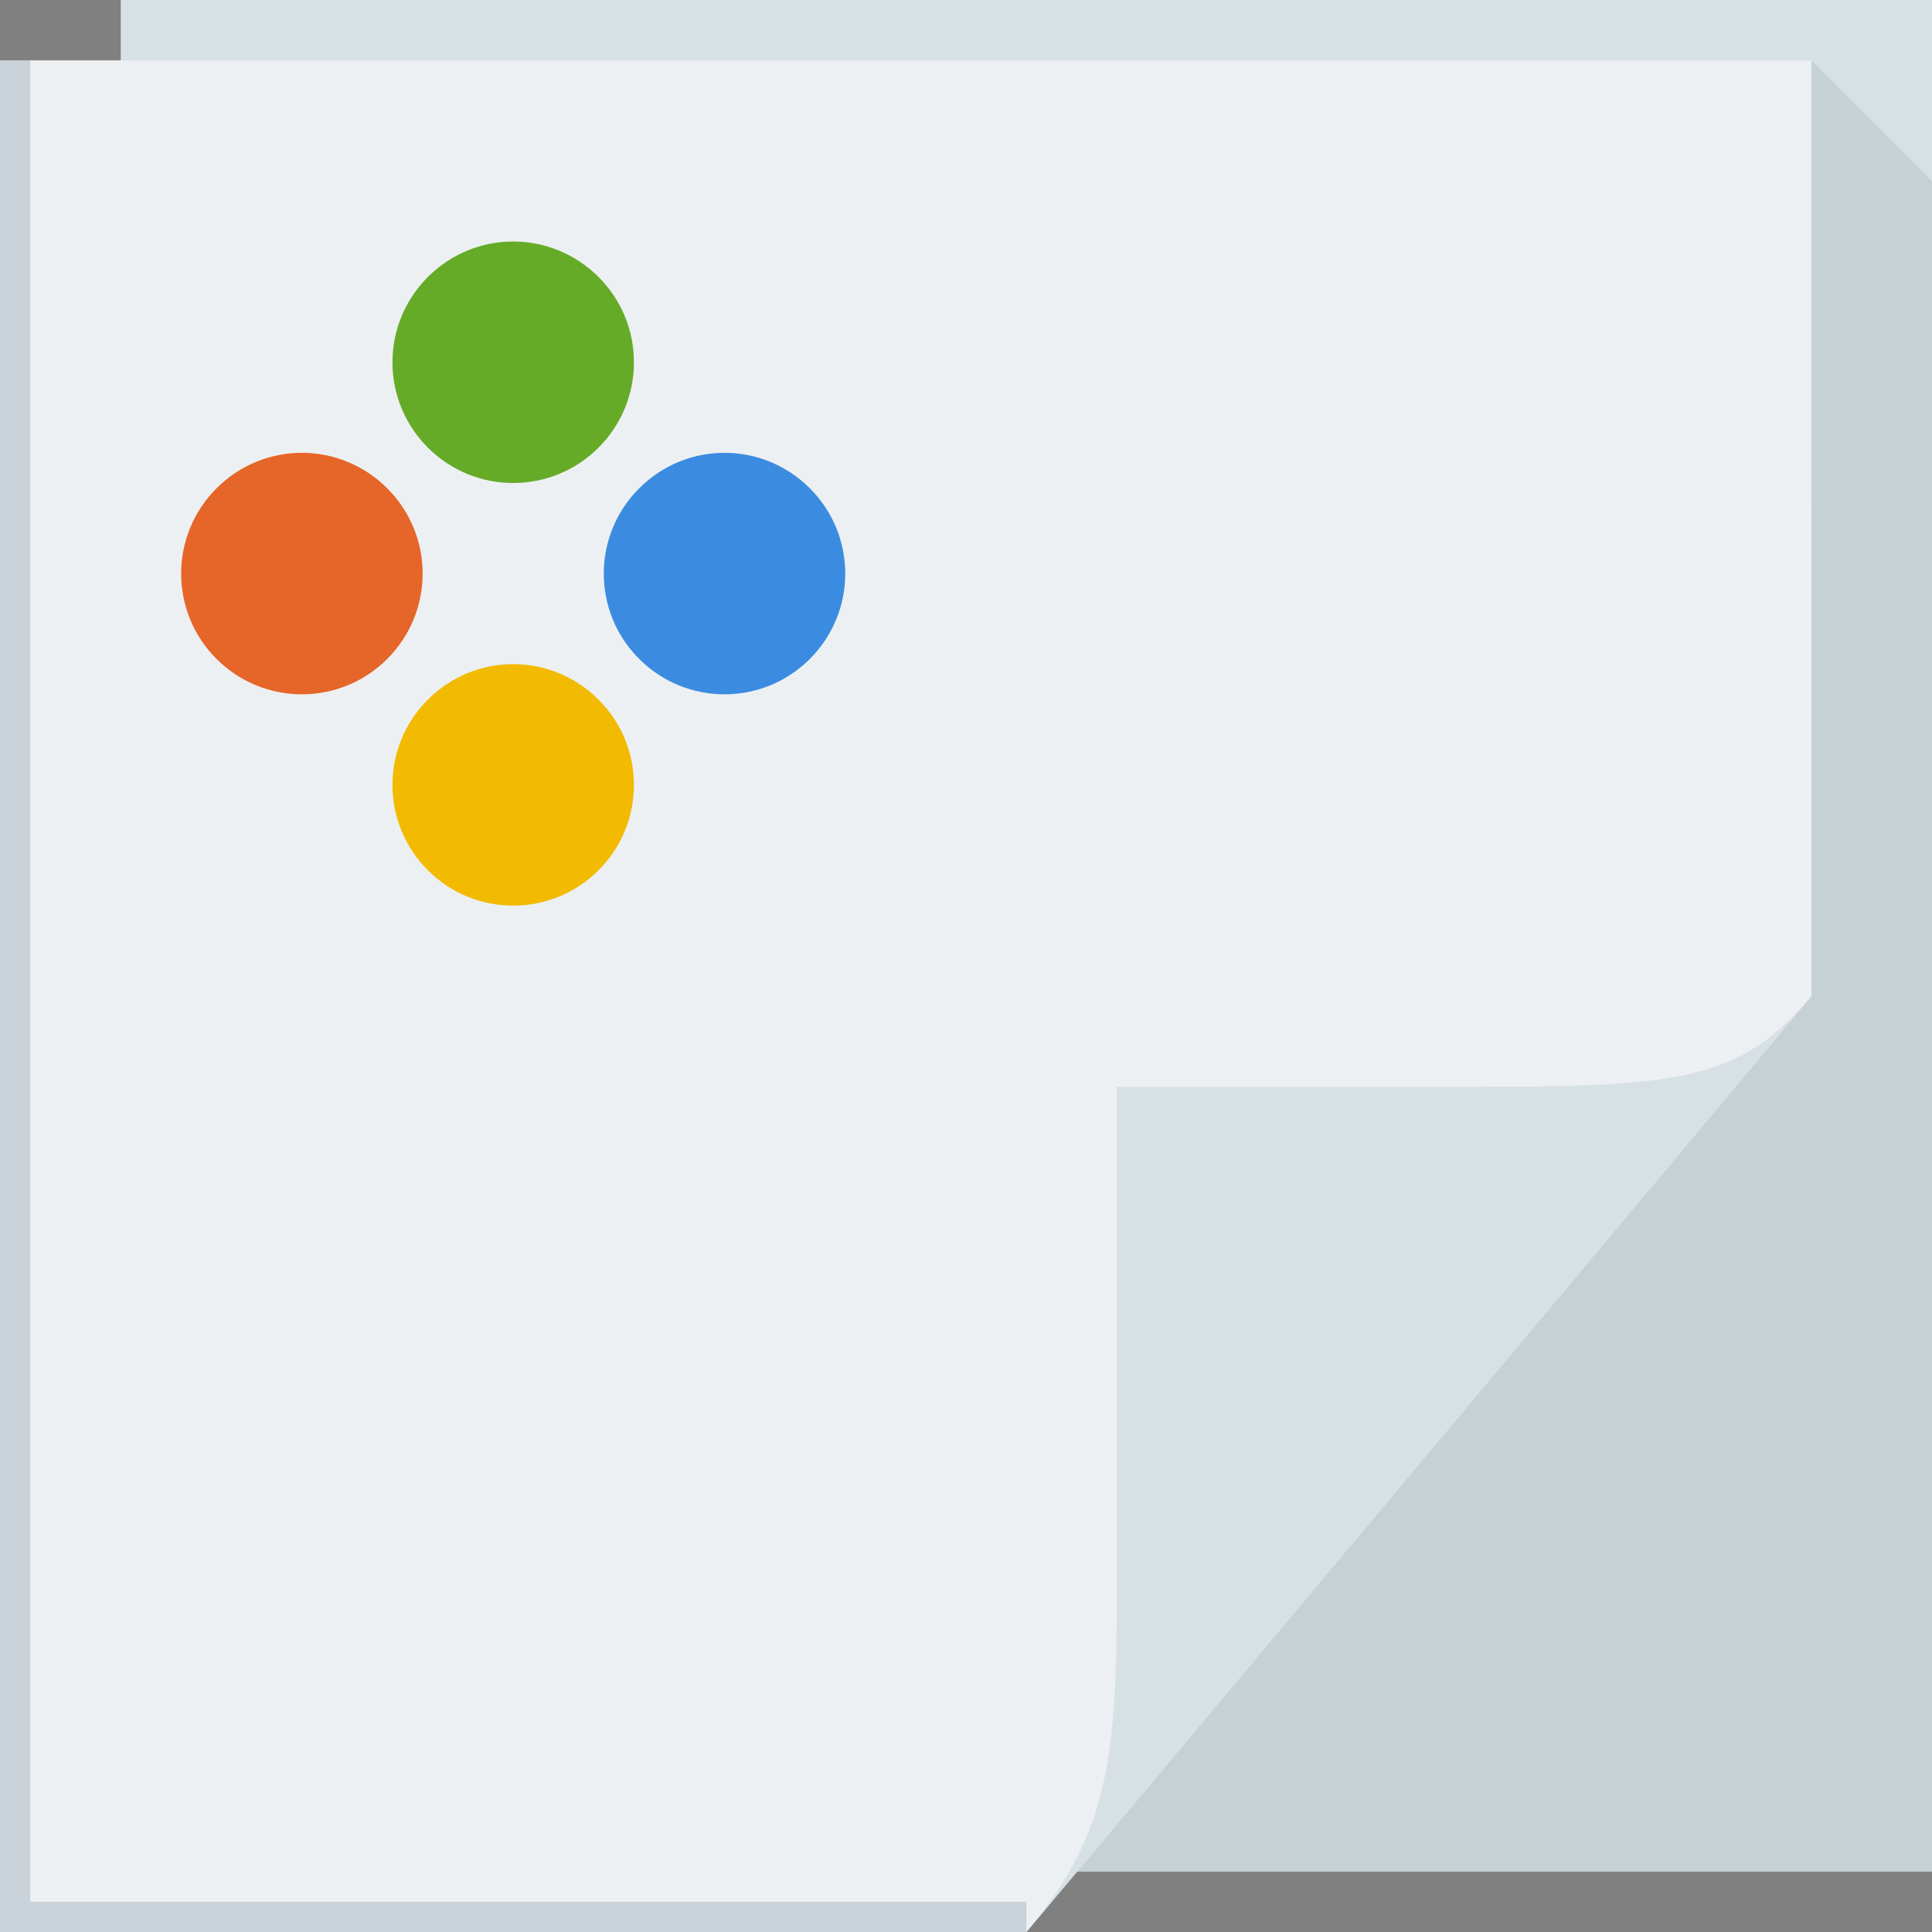 <?xml version="1.0" encoding="UTF-8" standalone="no"?>
<!-- Created with Inkscape (http://www.inkscape.org/) -->

<svg
   xmlns:dc="http://purl.org/dc/elements/1.1/"
   xmlns:cc="http://creativecommons.org/ns#"
   xmlns:rdf="http://www.w3.org/1999/02/22-rdf-syntax-ns#"
   xmlns:svg="http://www.w3.org/2000/svg"
   xmlns="http://www.w3.org/2000/svg"
   xmlns:xlink="http://www.w3.org/1999/xlink"
   xmlns:sodipodi="http://sodipodi.sourceforge.net/DTD/sodipodi-0.dtd"
   xmlns:inkscape="http://www.inkscape.org/namespaces/inkscape"
   version="1.1"
   width="64"
   height="64"
   id="svg13094"
   inkscape:version="0.48.4 r9939"
   sodipodi:docname="application-x-theme.svg">
  <rect width="100%" height="100%" fill="#808080" stroke="none"/>
  <sodipodi:namedview
     pagecolor="#ffffff"
     bordercolor="#666666"
     borderopacity="1"
     objecttolerance="10"
     gridtolerance="10"
     guidetolerance="10"
     inkscape:pageopacity="0"
     inkscape:pageshadow="2"
     inkscape:window-width="1920"
     inkscape:window-height="1019"
     id="namedview78"
     showgrid="true"
     inkscape:snap-bbox="true"
     inkscape:bbox-paths="true"
     inkscape:bbox-nodes="true"
     inkscape:snap-bbox-edge-midpoints="true"
     inkscape:snap-bbox-midpoints="true"
     inkscape:object-paths="true"
     inkscape:snap-intersection-paths="true"
     inkscape:object-nodes="true"
     inkscape:snap-smooth-nodes="true"
     inkscape:snap-midpoints="true"
     inkscape:snap-object-midpoints="true"
     inkscape:snap-center="true"
     inkscape:zoom="8.6875"
     inkscape:cx="62.198148"
     inkscape:cy="33.357694"
     inkscape:window-x="-5"
     inkscape:window-y="30"
     inkscape:window-maximized="1"
     inkscape:current-layer="svg13094">
    <inkscape:grid
       type="xygrid"
       id="grid3066" />
  </sodipodi:namedview>
  <defs
     id="defs11">
    <linearGradient
       x1="48.918"
       y1="46.214"
       x2="32.67"
       y2="24"
       id="linearGradient4259-6-5"
       gradientUnits="userSpaceOnUse">
      <stop
         id="stop3988-6-2"
         style="stop-color:#ffffff;stop-opacity:0.53"
         offset="0" />
      <stop
         id="stop3990-9-1"
         style="stop-color:#ffffff;stop-opacity:0"
         offset="1" />
    </linearGradient>
    <linearGradient
       inkscape:collect="always"
       xlink:href="#linearGradient3828-5"
       id="linearGradient3058-8"
       x1="22.819"
       y1="64"
       x2="22.819"
       y2="2"
       gradientUnits="userSpaceOnUse"
       gradientTransform="translate(73,0)" />
    <linearGradient
       gradientUnits="userSpaceOnUse"
       id="linearGradient3828-5"
       y2="2"
       x2="31"
       y1="64"
       x1="31">
      <stop
         offset="0"
         style="stop-color:#f2f2f2;stop-opacity:1"
         id="stop3830-3" />
      <stop
         offset="0.501"
         style="stop-color:#f2f2f2;stop-opacity:1"
         id="stop3832-1" />
      <stop
         offset="0.501"
         style="stop-color:#e0e4e6;stop-opacity:1"
         id="stop3834-8" />
      <stop
         offset="1"
         style="stop-color:#e0e4e6;stop-opacity:1"
         id="stop3836-7" />
    </linearGradient>
    <linearGradient
       x1="48.918"
       y1="46.214"
       x2="32.67"
       y2="24"
       id="linearGradient4259-6"
       gradientUnits="userSpaceOnUse">
      <stop
         id="stop3988-6"
         style="stop-color:#ffffff;stop-opacity:0.53"
         offset="0" />
      <stop
         id="stop3990-9"
         style="stop-color:#ffffff;stop-opacity:0"
         offset="1" />
    </linearGradient>
  </defs>
  <path
     inkscape:connector-curvature="0"
     d="M 4,0 64,0 64,62 4,62 z"
     id="path3960"
     style="fill:#d7e0e5;fill-opacity:1;fill-rule:nonzero" />
  <path
     inkscape:connector-curvature="0"
     style="fill:#222e33;fill-opacity:0.087;fill-rule:nonzero"
     d="M 60,2 60,33 35.678,62 64,62 64,37 64,6 60,2 z"
     id="path3900" />
  <path
     inkscape:connector-curvature="0"
     d="M 0,2 60,2 60,33 34,64 0,64 z"
     id="path4257"
     style="fill:url(#linearGradient4259-6);fill-rule:nonzero" />
  <path
     inkscape:connector-curvature="0"
     d="M 0,2 60,2 60,33 34,64 0,64 z"
     id="path3982"
     style="color:#000000;fill:#edf0f2;fill-opacity:1;fill-rule:nonzero;stroke:none;stroke-width:1;marker:none;visibility:visible;display:inline;overflow:visible;enable-background:accumulate" />
  <path
     inkscape:connector-curvature="0"
     d="M 34,64 60,33 c -2.329,2.776 -4.361,3 -11,3 H 37 v 15 c 0,6.644 0.044,9.37 -3,13 z"
     id="path4278"
     style="fill:#d7e0e5;fill-opacity:1;fill-rule:nonzero" />
  <rect
     ry="0"
     rx="0"
     y="2"
     x="0"
     height="62"
     width="1"
     id="rect3784"
     style="color:#000000;fill:#103e58;fill-opacity:0.165;fill-rule:nonzero;stroke:none;stroke-width:1;marker:none;visibility:visible;display:inline;overflow:visible;enable-background:accumulate" />
  <rect
     style="color:#000000;fill:#103e58;fill-opacity:0.165;fill-rule:nonzero;stroke:none;stroke-width:1;marker:none;visibility:visible;display:inline;overflow:visible;enable-background:accumulate"
     id="rect3765"
     width="33"
     height="1"
     x="1"
     y="63"
     rx="0"
     ry="0" />
  <g
     id="g3774"
     transform="translate(0.998,1)">
    <path
       inkscape:connector-curvature="0"
       id="path3298"
       d="m 9.002,14 c -1.025,0 -2.046,0.394 -2.827,1.176 -1.563,1.563 -1.563,4.09 0,5.652 1.563,1.563 4.091,1.563 5.655,0 1.563,-1.563 1.563,-4.09 0,-5.652 -0.782,-0.781 -1.803,-1.176 -2.827,-1.176 z"
       style="color:#000000;fill:#e66528;fill-opacity:1;fill-rule:nonzero;stroke:none;stroke-width:1;marker:none;visibility:visible;display:inline;overflow:visible;enable-background:accumulate" />
    <path
       inkscape:connector-curvature="0"
       id="path3302"
       d="m 16.002,21 c -1.025,0 -2.046,0.394 -2.827,1.176 -1.563,1.563 -1.563,4.09 0,5.652 1.563,1.563 4.091,1.563 5.655,0 1.563,-1.563 1.563,-4.09 0,-5.652 -0.782,-0.781 -1.803,-1.176 -2.827,-1.176 z"
       style="color:#000000;fill:#f2ba00;fill-opacity:1;fill-rule:nonzero;stroke:none;stroke-width:1;marker:none;visibility:visible;display:inline;overflow:visible;enable-background:accumulate" />
    <path
       inkscape:connector-curvature="0"
       id="path3306"
       d="m 16.002,7 c -1.025,0 -2.046,0.394 -2.827,1.176 -1.563,1.563 -1.563,4.09 0,5.652 1.563,1.563 4.091,1.563 5.655,0 1.563,-1.563 1.563,-4.09 0,-5.652 C 18.048,7.395 17.027,7 16.002,7 z"
       style="color:#000000;fill:#65ab28;fill-opacity:1;fill-rule:nonzero;stroke:none;stroke-width:1;marker:none;visibility:visible;display:inline;overflow:visible;enable-background:accumulate" />
    <path
       inkscape:connector-curvature="0"
       id="path3310"
       d="m 23.002,14 c -1.025,0 -2.046,0.394 -2.827,1.176 -1.563,1.563 -1.563,4.09 0,5.652 1.563,1.563 4.091,1.563 5.655,0 1.563,-1.563 1.563,-4.09 0,-5.652 -0.782,-0.781 -1.803,-1.176 -2.827,-1.176 z"
       style="color:#000000;fill:#3b8ce1;fill-opacity:1;fill-rule:nonzero;stroke:none;stroke-width:1;marker:none;visibility:visible;display:inline;overflow:visible;enable-background:accumulate" />
  </g>
</svg>
